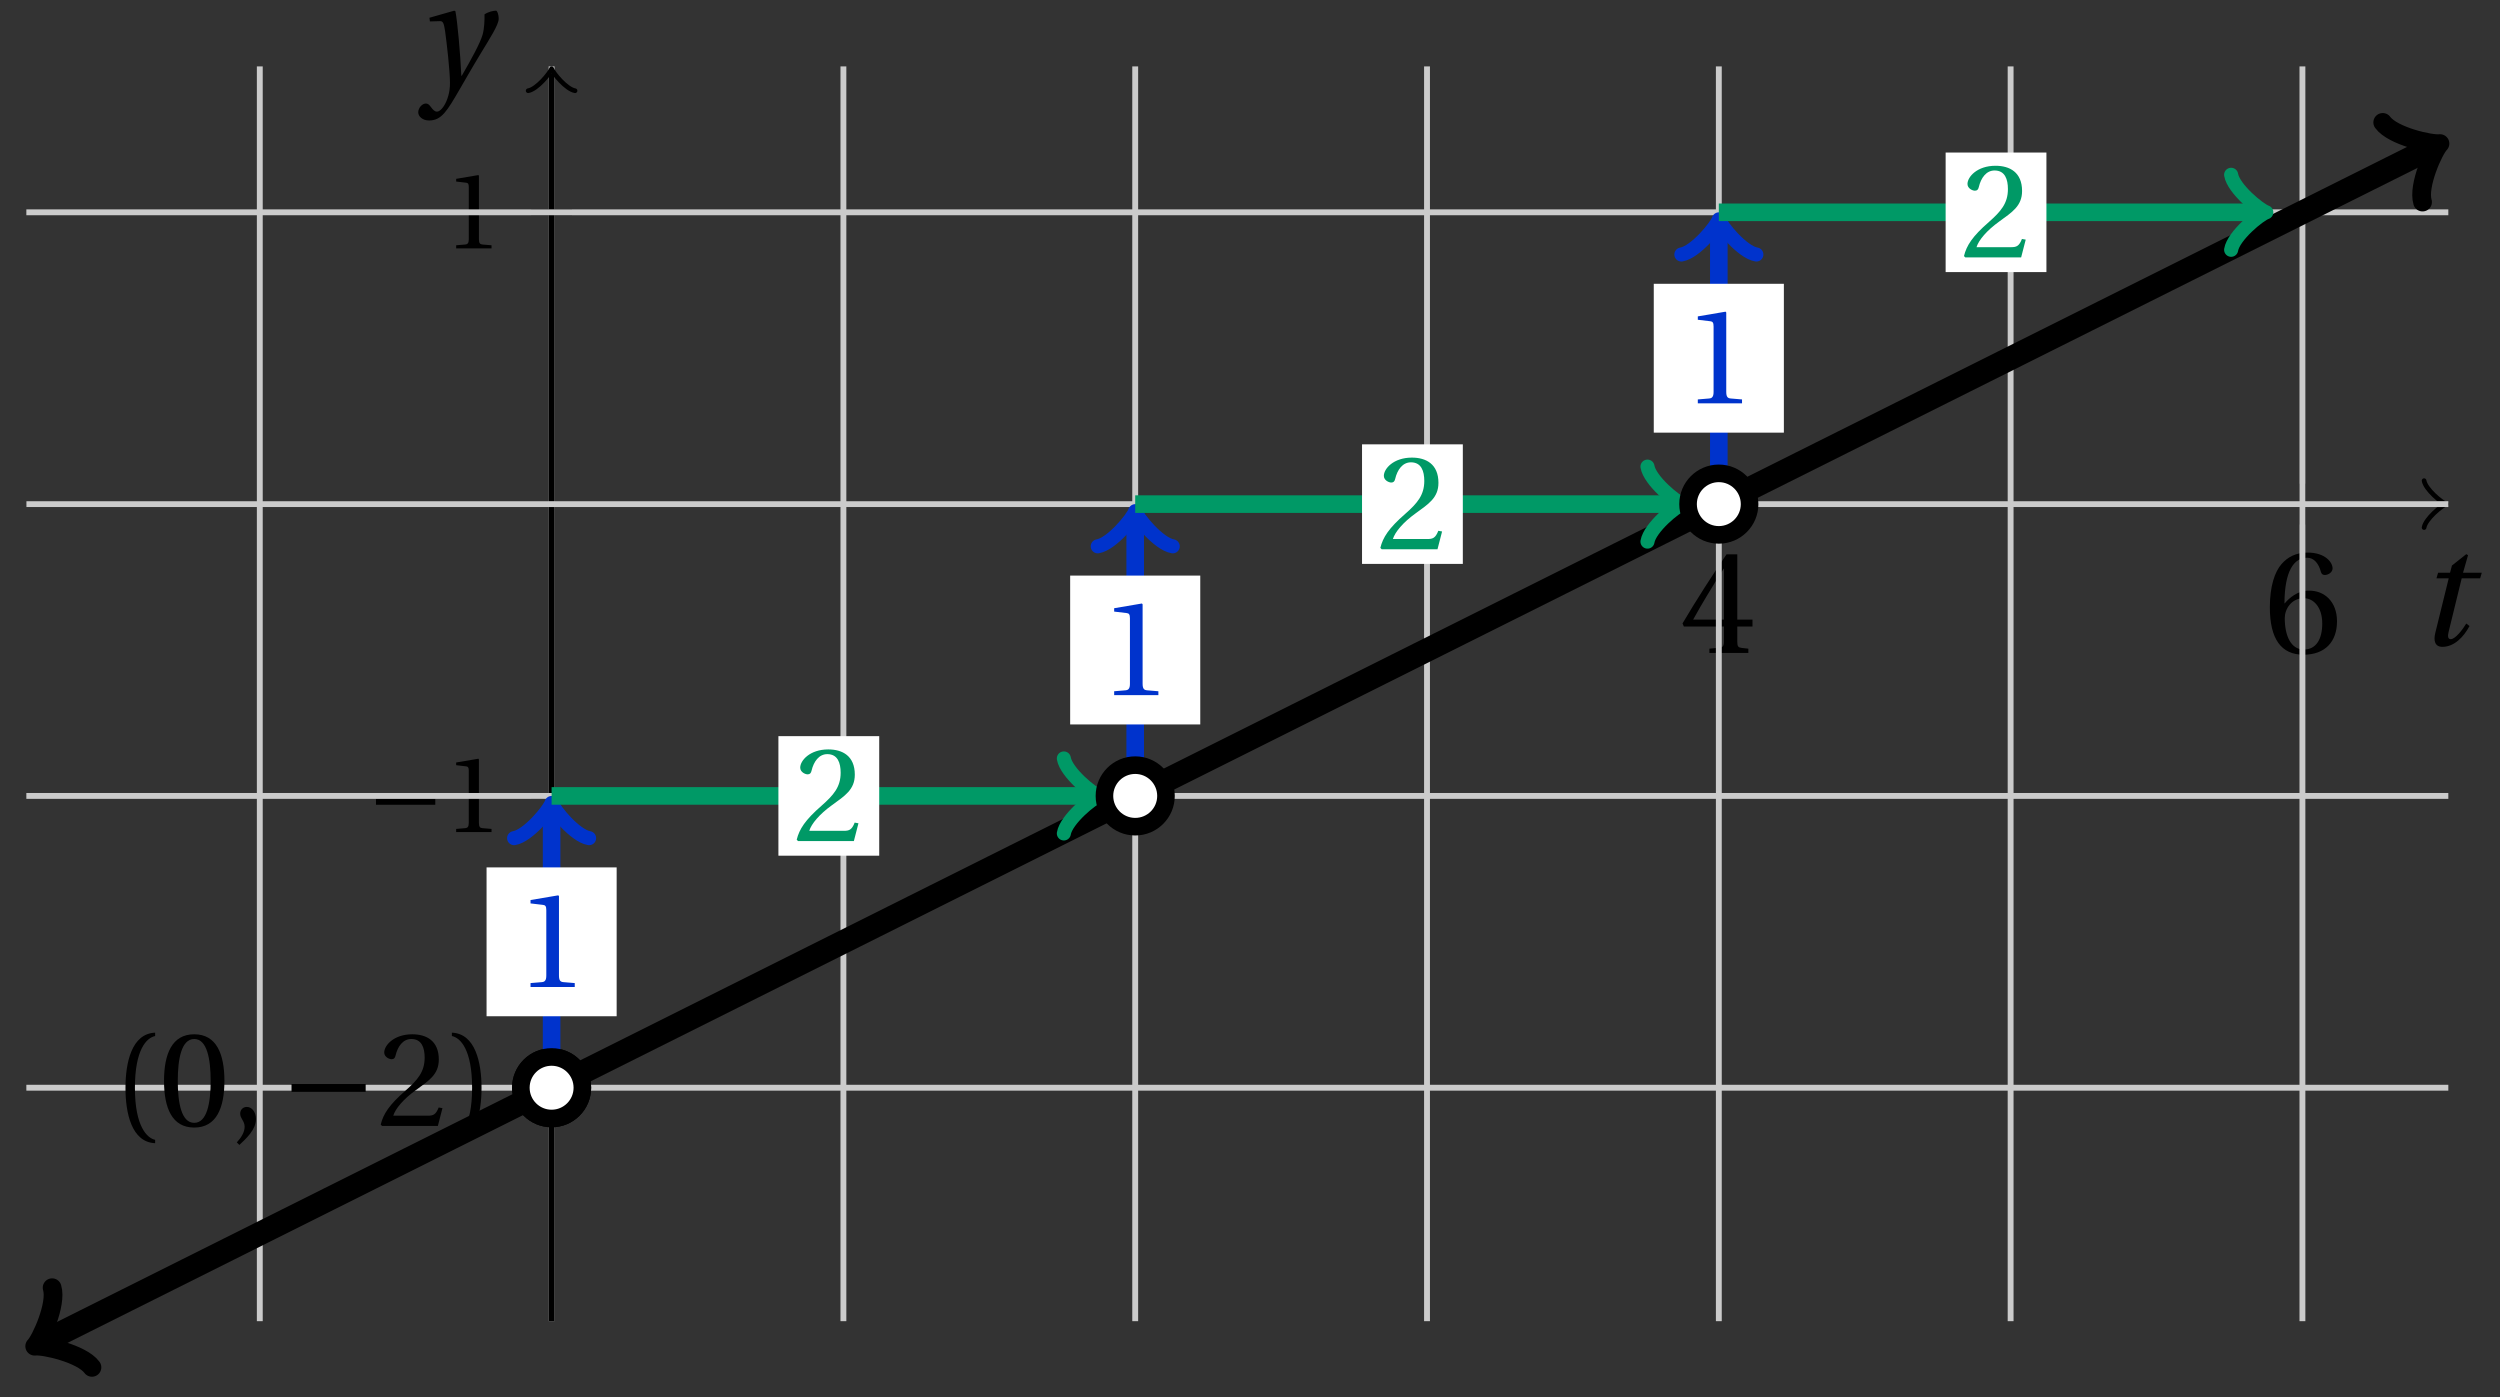 <svg xmlns="http://www.w3.org/2000/svg" xmlns:xlink="http://www.w3.org/1999/xlink" version="1.1" width="170" height="95" viewBox="0 0 170 95">
<rect x="0" y="0" width="170" height="95" fill="#333333" stroke="none"/>
<defs>
<path id="font_1_1" d="M.428 .452 .439 .49H.312L.346 .609 .334 .616 .237 .539 .224 .49H.143L.132 .452H.215L.125 .086C.11 .029 .122-.012 .172-.012 .252-.012 .316 .054 .356 .129L.334 .146C.311 .107 .26 .04 .229 .04 .208 .04 .208 .063 .214 .088L.303 .452H.428Z"/>
<path id="font_2_7" d="M.3 .179V.077C.3 .043 .289 .037 .265 .035L.201 .029V0H.465V.029L.42 .034C.397 .037 .39 .043 .39 .077V.179H.493V.226H.39V.668H.317C.223 .53 .111 .356 .019 .2L.028 .179H.3M.091 .226C.151 .335 .221 .45 .298 .571H.3V.226H.091Z"/>
<path id="font_2_8" d="M.272-.012C.42-.012 .499 .078 .499 .214 .499 .349 .412 .424 .308 .422 .232 .424 .172 .369 .145 .336H.143C.144 .556 .207 .645 .297 .645 .343 .645 .375 .606 .39 .549 .393 .537 .401 .528 .416 .528 .438 .528 .469 .545 .469 .573 .469 .613 .42 .68 .3 .68 .221 .68 .165 .65 .123 .602 .078 .55 .044 .454 .044 .309 .044 .093 .122-.012 .272-.012M.274 .371C.337 .371 .399 .314 .399 .199 .399 .094 .358 .023 .274 .023 .187 .023 .145 .116 .145 .236 .145 .297 .19 .371 .274 .371Z"/>
<path id="font_1_2" d="M.071 .454 .074 .429 .142 .431C.164 .432 .169 .415 .177 .363 .188 .285 .21 .093 .21 .013 .21-.017 .208-.058 .186-.111 .168-.153 .142-.182 .122-.182 .107-.182 .096-.171 .081-.151 .069-.135 .061-.127 .046-.127 .02-.128-.005-.158-.005-.187-.005-.214 .024-.242 .068-.242 .153-.242 .19-.179 .278-.027 .298 .007 .358 .113 .42 .215 .477 .309 .54 .406 .54 .446 .54 .481 .529 .502 .522 .502 .503 .502 .469 .494 .444 .477 .445 .442 .443 .381 .431 .339 .415 .283 .356 .175 .29 .061H.287C.28 .214 .261 .425 .247 .498L.239 .502 .071 .454Z"/>
<path id="font_3_1" d="M.635 .253V.311H.085V.253H.635Z"/>
<path id="font_2_5" d="M.437 0V.029L.353 .036C.332 .038 .32 .046 .32 .085V.674L.315 .68 .109 .645V.62L.202 .609C.219 .607 .226 .599 .226 .57V.085C.226 .066 .223 .054 .217 .047 .212 .04 .204 .037 .193 .036L.109 .029V0H.437Z"/>
<path id="font_2_1" d="M.175 .282C.175 .568 .262 .654 .325 .667V.692C.15 .685 .105 .468 .105 .282 .105 .096 .15-.121 .325-.128V-.103C.267-.091 .175-.006 .175 .282Z"/>
<path id="font_2_4" d="M.265 .645C.36 .645 .387 .497 .387 .334 .387 .171 .36 .023 .265 .023 .17 .023 .143 .171 .143 .334 .143 .497 .17 .645 .265 .645M.265 .68C.1 .68 .041 .534 .041 .334 .041 .134 .1-.012 .265-.012 .43-.012 .489 .134 .489 .334 .489 .534 .43 .68 .265 .68Z"/>
<path id="font_2_3" d="M.07-.141C.12-.094 .193-.028 .193 .051 .193 .106 .16 .142 .125 .141 .094 .141 .076 .117 .076 .091 .076 .055 .109 .037 .109-.006 .109-.047 .083-.087 .051-.122L.07-.141Z"/>
<path id="font_2_6" d="M.485 .132 .457 .137C.436 .083 .416 .076 .376 .076H.12C.136 .128 .195 .199 .288 .266 .384 .336 .458 .381 .458 .493 .458 .632 .366 .68 .261 .68 .124 .68 .053 .597 .053 .545 .053 .511 .091 .495 .108 .495 .126 .495 .133 .505 .137 .522 .153 .59 .192 .645 .254 .645 .331 .645 .353 .58 .353 .507 .353 .4 .299 .34 .212 .263 .089 .156 .046 .088 .027 .01L.037 0H.451L.485 .132Z"/>
<path id="font_2_2" d="M.175 .282C.175-.006 .083-.091 .025-.103V-.128C.2-.121 .245 .096 .245 .282 .245 .468 .2 .685 .025 .692V.667C.088 .654 .175 .568 .175 .282Z"/>
</defs>
<path transform="matrix(1,0,0,-1,37.509,34.28)" stroke-width=".399" stroke-linecap="butt" stroke-miterlimit="10" stroke-linejoin="miter" fill="none" stroke="#000000" d="M-35.717 0H128.519"/>
<path transform="matrix(1,0,0,-1,166.034,34.28)" stroke-width=".319" stroke-linecap="round" stroke-linejoin="round" fill="none" stroke="#000000" d="M-1.196 1.594C-1.096 .996 0 .1 .299 0 0-.1-1.096-.996-1.196-1.594"/>
<use data-text="t" xlink:href="#font_1_1" transform="matrix(10.037,0,0,-10.037,164.354,43.865)"/>
<path transform="matrix(1,0,0,-1,37.509,34.28)" stroke-width=".399" stroke-linecap="butt" stroke-miterlimit="10" stroke-linejoin="miter" fill="none" stroke="#000000" d="M79.371-1.389V1.389"/>
<use data-text="4" xlink:href="#font_2_7" transform="matrix(10.037,0,0,-10.037,114.221,44.4)"/>
<path transform="matrix(1,0,0,-1,37.509,34.28)" stroke-width=".399" stroke-linecap="butt" stroke-miterlimit="10" stroke-linejoin="miter" fill="none" stroke="#000000" d="M119.056-1.389V1.389"/>
<use data-text="6" xlink:href="#font_2_8" transform="matrix(10.037,0,0,-10.037,153.908,44.4)"/>
<path transform="matrix(1,0,0,-1,37.509,34.28)" stroke-width=".399" stroke-linecap="butt" stroke-miterlimit="10" stroke-linejoin="miter" fill="none" stroke="#cbcbcb" d="M-19.843-55.56V29.764"/>
<path transform="matrix(1,0,0,-1,37.509,34.28)" stroke-width=".399" stroke-linecap="butt" stroke-miterlimit="10" stroke-linejoin="miter" fill="none" stroke="#cbcbcb" d="M0-55.56V29.764"/>
<path transform="matrix(1,0,0,-1,37.509,34.28)" stroke-width=".399" stroke-linecap="butt" stroke-miterlimit="10" stroke-linejoin="miter" fill="none" stroke="#cbcbcb" d="M19.843-55.56V29.764"/>
<path transform="matrix(1,0,0,-1,37.509,34.28)" stroke-width=".399" stroke-linecap="butt" stroke-miterlimit="10" stroke-linejoin="miter" fill="none" stroke="#cbcbcb" d="M39.685-55.56V29.764"/>
<path transform="matrix(1,0,0,-1,37.509,34.28)" stroke-width=".399" stroke-linecap="butt" stroke-miterlimit="10" stroke-linejoin="miter" fill="none" stroke="#cbcbcb" d="M59.528-55.56V29.764"/>
<path transform="matrix(1,0,0,-1,37.509,34.28)" stroke-width=".399" stroke-linecap="butt" stroke-miterlimit="10" stroke-linejoin="miter" fill="none" stroke="#cbcbcb" d="M79.371-55.56V29.764"/>
<path transform="matrix(1,0,0,-1,37.509,34.28)" stroke-width=".399" stroke-linecap="butt" stroke-miterlimit="10" stroke-linejoin="miter" fill="none" stroke="#cbcbcb" d="M99.213-55.56V29.764"/>
<path transform="matrix(1,0,0,-1,37.509,34.28)" stroke-width=".399" stroke-linecap="butt" stroke-miterlimit="10" stroke-linejoin="miter" fill="none" stroke="#cbcbcb" d="M119.056-55.56V29.764"/>
<path transform="matrix(1,0,0,-1,37.509,34.28)" stroke-width=".399" stroke-linecap="butt" stroke-miterlimit="10" stroke-linejoin="miter" fill="none" stroke="#000000" d="M0-55.56V29.306"/>
<path transform="matrix(0,-1,-1,-0,37.509,4.973)" stroke-width=".319" stroke-linecap="round" stroke-linejoin="round" fill="none" stroke="#000000" d="M-1.196 1.594C-1.096 .996 0 .1 .299 0 0-.1-1.096-.996-1.196-1.594"/>
<use data-text="y" xlink:href="#font_1_2" transform="matrix(10.037,0,0,-10.037,28.49,5.764)"/>
<path transform="matrix(1,0,0,-1,37.509,34.28)" stroke-width=".399" stroke-linecap="butt" stroke-miterlimit="10" stroke-linejoin="miter" fill="none" stroke="#000000" d="M-1.389-19.843H1.389"/>
<use data-text="&#x2212;" xlink:href="#font_3_1" transform="matrix(7.333,0,0,-7.333,24.943,56.579)"/>
<use data-text="1" xlink:href="#font_2_5" transform="matrix(7.333,0,0,-7.333,30.219,56.579)"/>
<path transform="matrix(1,0,0,-1,37.509,34.28)" stroke-width=".399" stroke-linecap="butt" stroke-miterlimit="10" stroke-linejoin="miter" fill="none" stroke="#000000" d="M-1.389 19.843H1.389"/>
<use data-text="1" xlink:href="#font_2_5" transform="matrix(7.333,0,0,-7.333,30.22,16.891)"/>
<path transform="matrix(1,0,0,-1,37.509,34.28)" stroke-width=".399" stroke-linecap="butt" stroke-miterlimit="10" stroke-linejoin="miter" fill="none" stroke="#cbcbcb" d="M-35.717-39.685H128.977"/>
<path transform="matrix(1,0,0,-1,37.509,34.28)" stroke-width=".399" stroke-linecap="butt" stroke-miterlimit="10" stroke-linejoin="miter" fill="none" stroke="#cbcbcb" d="M-35.717-19.843H128.977"/>
<path transform="matrix(1,0,0,-1,37.509,34.28)" stroke-width=".399" stroke-linecap="butt" stroke-miterlimit="10" stroke-linejoin="miter" fill="none" stroke="#cbcbcb" d="M-35.717 0H128.977"/>
<path transform="matrix(1,0,0,-1,37.509,34.28)" stroke-width=".399" stroke-linecap="butt" stroke-miterlimit="10" stroke-linejoin="miter" fill="none" stroke="#cbcbcb" d="M-35.717 19.843H128.977"/>
<path transform="matrix(1,0,0,-1,37.509,34.28)" stroke-width="1.594" stroke-linecap="butt" stroke-miterlimit="10" stroke-linejoin="miter" fill="none" stroke="#000000" d="M-34.639-57.005-28.855-54.113-21.993-50.682-15.131-47.25-8.268-43.819-1.406-40.388 5.456-36.958 12.318-33.527 19.18-30.096 26.042-26.664 32.904-23.233 39.766-19.802 46.628-16.371 53.49-12.94 60.352-9.509 67.215-6.078 74.077-2.647 80.939 .784 87.801 4.215 94.663 7.646 101.525 11.077 108.387 14.508 115.249 17.939 122.111 21.37 127.895 24.262"/>
<path transform="matrix(-.894,.447,.447,.894,2.868,91.288)" stroke-width="1.275" stroke-linecap="round" stroke-linejoin="round" fill="none" stroke="#000000" d="M-2.271 3.029C-2.082 1.893 0 .189 .568 0 0-.189-2.082-1.893-2.271-3.029"/>
<path transform="matrix(.894,-.447,-.447,-.894,165.41,10.017)" stroke-width="1.275" stroke-linecap="round" stroke-linejoin="round" fill="none" stroke="#000000" d="M-2.271 3.029C-2.082 1.893 0 .189 .568 0 0-.189-2.082-1.893-2.271-3.029"/>
<path transform="matrix(1,0,0,-1,37.509,34.28)" d="M2.092-39.685C2.092-38.53 1.155-37.593 0-37.593-1.155-37.593-2.092-38.53-2.092-39.685-2.092-40.841-1.155-41.778 0-41.778 1.155-41.778 2.092-40.841 2.092-39.685ZM0-39.685" fill="#ffffff"/>
<path transform="matrix(1,0,0,-1,37.509,34.28)" stroke-width="1.196" stroke-linecap="butt" stroke-miterlimit="10" stroke-linejoin="miter" fill="none" stroke="#000000" d="M2.092-39.685C2.092-38.53 1.155-37.593 0-37.593-1.155-37.593-2.092-38.53-2.092-39.685-2.092-40.841-1.155-41.778 0-41.778 1.155-41.778 2.092-40.841 2.092-39.685ZM0-39.685"/>
<use data-text="(" xlink:href="#font_2_1" transform="matrix(9.166,0,0,-9.166,7.57,76.564)"/>
<use data-text="0" xlink:href="#font_2_4" transform="matrix(9.166,0,0,-9.166,10.778,76.564)"/>
<use data-text="," xlink:href="#font_2_3" transform="matrix(9.166,0,0,-9.166,15.636,76.564)"/>
<use data-text="&#x2212;" xlink:href="#font_3_1" transform="matrix(9.166,0,0,-9.166,19.045,76.564)"/>
<use data-text="2" xlink:href="#font_2_6" transform="matrix(9.166,0,0,-9.166,25.641,76.564)"/>
<use data-text=")" xlink:href="#font_2_2" transform="matrix(9.166,0,0,-9.166,30.499,76.564)"/>
<path transform="matrix(1,0,0,-1,37.509,34.28)" stroke-width="1.196" stroke-linecap="butt" stroke-miterlimit="10" stroke-linejoin="miter" fill="none" stroke="#0033cc" d="M0-39.685V-20.799"/>
<path transform="matrix(0,-1,-1,-0,37.509,55.081)" stroke-width=".956" stroke-linecap="round" stroke-linejoin="round" fill="none" stroke="#0033cc" d="M-1.913 2.55C-1.753 1.594 0 .159 .478 0 0-.159-1.753-1.594-1.913-2.55"/>
<path transform="matrix(1,0,0,-1,37.509,34.28)" d="M-4.423-34.825H4.423V-24.703H-4.423Z" fill="#ffffff"/>
<use data-text="1" xlink:href="#font_2_5" transform="matrix(9.166,0,0,-9.166,35.077,67.115)" fill="#0033cc"/>
<path transform="matrix(1,0,0,-1,37.509,34.28)" stroke-width="1.196" stroke-linecap="butt" stroke-miterlimit="10" stroke-linejoin="miter" fill="none" stroke="#009966" d="M0-19.843H36.745"/>
<path transform="matrix(1,0,0,-1,74.255,54.124)" stroke-width=".956" stroke-linecap="round" stroke-linejoin="round" fill="none" stroke="#009966" d="M-1.913 2.55C-1.753 1.594 0 .159 .478 0 0-.159-1.753-1.594-1.913-2.55"/>
<path transform="matrix(1,0,0,-1,37.509,34.28)" d="M15.423-23.907H22.278V-15.778H15.423Z" fill="#ffffff"/>
<use data-text="2" xlink:href="#font_2_6" transform="matrix(9.166,0,0,-9.166,53.929,57.193)" fill="#009966"/>
<path transform="matrix(1,0,0,-1,37.509,34.28)" d="M2.092-39.685C2.092-38.53 1.155-37.593 0-37.593-1.155-37.593-2.092-38.53-2.092-39.685-2.092-40.841-1.155-41.778 0-41.778 1.155-41.778 2.092-40.841 2.092-39.685ZM0-39.685" fill="#ffffff"/>
<path transform="matrix(1,0,0,-1,37.509,34.28)" stroke-width="1.196" stroke-linecap="butt" stroke-miterlimit="10" stroke-linejoin="miter" fill="none" stroke="#000000" d="M2.092-39.685C2.092-38.53 1.155-37.593 0-37.593-1.155-37.593-2.092-38.53-2.092-39.685-2.092-40.841-1.155-41.778 0-41.778 1.155-41.778 2.092-40.841 2.092-39.685ZM0-39.685"/>
<path transform="matrix(1,0,0,-1,37.509,34.28)" stroke-width="1.196" stroke-linecap="butt" stroke-miterlimit="10" stroke-linejoin="miter" fill="none" stroke="#0033cc" d="M39.685-19.843V-.956"/>
<path transform="matrix(0,-1,-1,-0,77.196,35.237)" stroke-width=".956" stroke-linecap="round" stroke-linejoin="round" fill="none" stroke="#0033cc" d="M-1.913 2.55C-1.753 1.594 0 .159 .478 0 0-.159-1.753-1.594-1.913-2.55"/>
<path transform="matrix(1,0,0,-1,37.509,34.28)" d="M35.262-14.982H44.109V-4.86H35.262Z" fill="#ffffff"/>
<use data-text="1" xlink:href="#font_2_5" transform="matrix(9.166,0,0,-9.166,74.764,47.271)" fill="#0033cc"/>
<path transform="matrix(1,0,0,-1,37.509,34.28)" stroke-width="1.196" stroke-linecap="butt" stroke-miterlimit="10" stroke-linejoin="miter" fill="none" stroke="#009966" d="M39.685 0H76.43"/>
<path transform="matrix(1,0,0,-1,113.942,34.28)" stroke-width=".956" stroke-linecap="round" stroke-linejoin="round" fill="none" stroke="#009966" d="M-1.913 2.55C-1.753 1.594 0 .159 .478 0 0-.159-1.753-1.594-1.913-2.55"/>
<path transform="matrix(1,0,0,-1,37.509,34.28)" d="M55.109-4.065H61.963V4.065H55.109Z" fill="#ffffff"/>
<use data-text="2" xlink:href="#font_2_6" transform="matrix(9.166,0,0,-9.166,93.616,37.35)" fill="#009966"/>
<path transform="matrix(1,0,0,-1,37.509,34.28)" d="M41.778-19.843C41.778-18.687 40.841-17.75 39.685-17.75 38.53-17.75 37.593-18.687 37.593-19.843 37.593-20.998 38.53-21.935 39.685-21.935 40.841-21.935 41.778-20.998 41.778-19.843ZM39.685-19.843" fill="#ffffff"/>
<path transform="matrix(1,0,0,-1,37.509,34.28)" stroke-width="1.196" stroke-linecap="butt" stroke-miterlimit="10" stroke-linejoin="miter" fill="none" stroke="#000000" d="M41.778-19.843C41.778-18.687 40.841-17.75 39.685-17.75 38.53-17.75 37.593-18.687 37.593-19.843 37.593-20.998 38.53-21.935 39.685-21.935 40.841-21.935 41.778-20.998 41.778-19.843ZM39.685-19.843"/>
<path transform="matrix(1,0,0,-1,37.509,34.28)" stroke-width="1.196" stroke-linecap="butt" stroke-miterlimit="10" stroke-linejoin="miter" fill="none" stroke="#0033cc" d="M79.371 0V18.886"/>
<path transform="matrix(0,-1,-1,-0,116.883,15.393)" stroke-width=".956" stroke-linecap="round" stroke-linejoin="round" fill="none" stroke="#0033cc" d="M-1.913 2.55C-1.753 1.594 0 .159 .478 0 0-.159-1.753-1.594-1.913-2.55"/>
<path transform="matrix(1,0,0,-1,37.509,34.28)" d="M74.947 4.86H83.794V14.982H74.947Z" fill="#ffffff"/>
<use data-text="1" xlink:href="#font_2_5" transform="matrix(9.166,0,0,-9.166,114.452,27.427)" fill="#0033cc"/>
<path transform="matrix(1,0,0,-1,37.509,34.28)" stroke-width="1.196" stroke-linecap="butt" stroke-miterlimit="10" stroke-linejoin="miter" fill="none" stroke="#009966" d="M79.371 19.843H116.115"/>
<path transform="matrix(1,0,0,-1,153.63,14.436)" stroke-width=".956" stroke-linecap="round" stroke-linejoin="round" fill="none" stroke="#009966" d="M-1.913 2.55C-1.753 1.594 0 .159 .478 0 0-.159-1.753-1.594-1.913-2.55"/>
<path transform="matrix(1,0,0,-1,37.509,34.28)" d="M94.794 15.778H101.648V23.907H94.794Z" fill="#ffffff"/>
<use data-text="2" xlink:href="#font_2_6" transform="matrix(9.166,0,0,-9.166,133.303,17.505)" fill="#009966"/>
<path transform="matrix(1,0,0,-1,37.509,34.28)" d="M81.463 0C81.463 1.155 80.526 2.092 79.371 2.092 78.215 2.092 77.279 1.155 77.279 0 77.279-1.155 78.215-2.092 79.371-2.092 80.526-2.092 81.463-1.155 81.463 0ZM79.371 0" fill="#ffffff"/>
<path transform="matrix(1,0,0,-1,37.509,34.28)" stroke-width="1.196" stroke-linecap="butt" stroke-miterlimit="10" stroke-linejoin="miter" fill="none" stroke="#000000" d="M81.463 0C81.463 1.155 80.526 2.092 79.371 2.092 78.215 2.092 77.279 1.155 77.279 0 77.279-1.155 78.215-2.092 79.371-2.092 80.526-2.092 81.463-1.155 81.463 0ZM79.371 0"/>
</svg>
